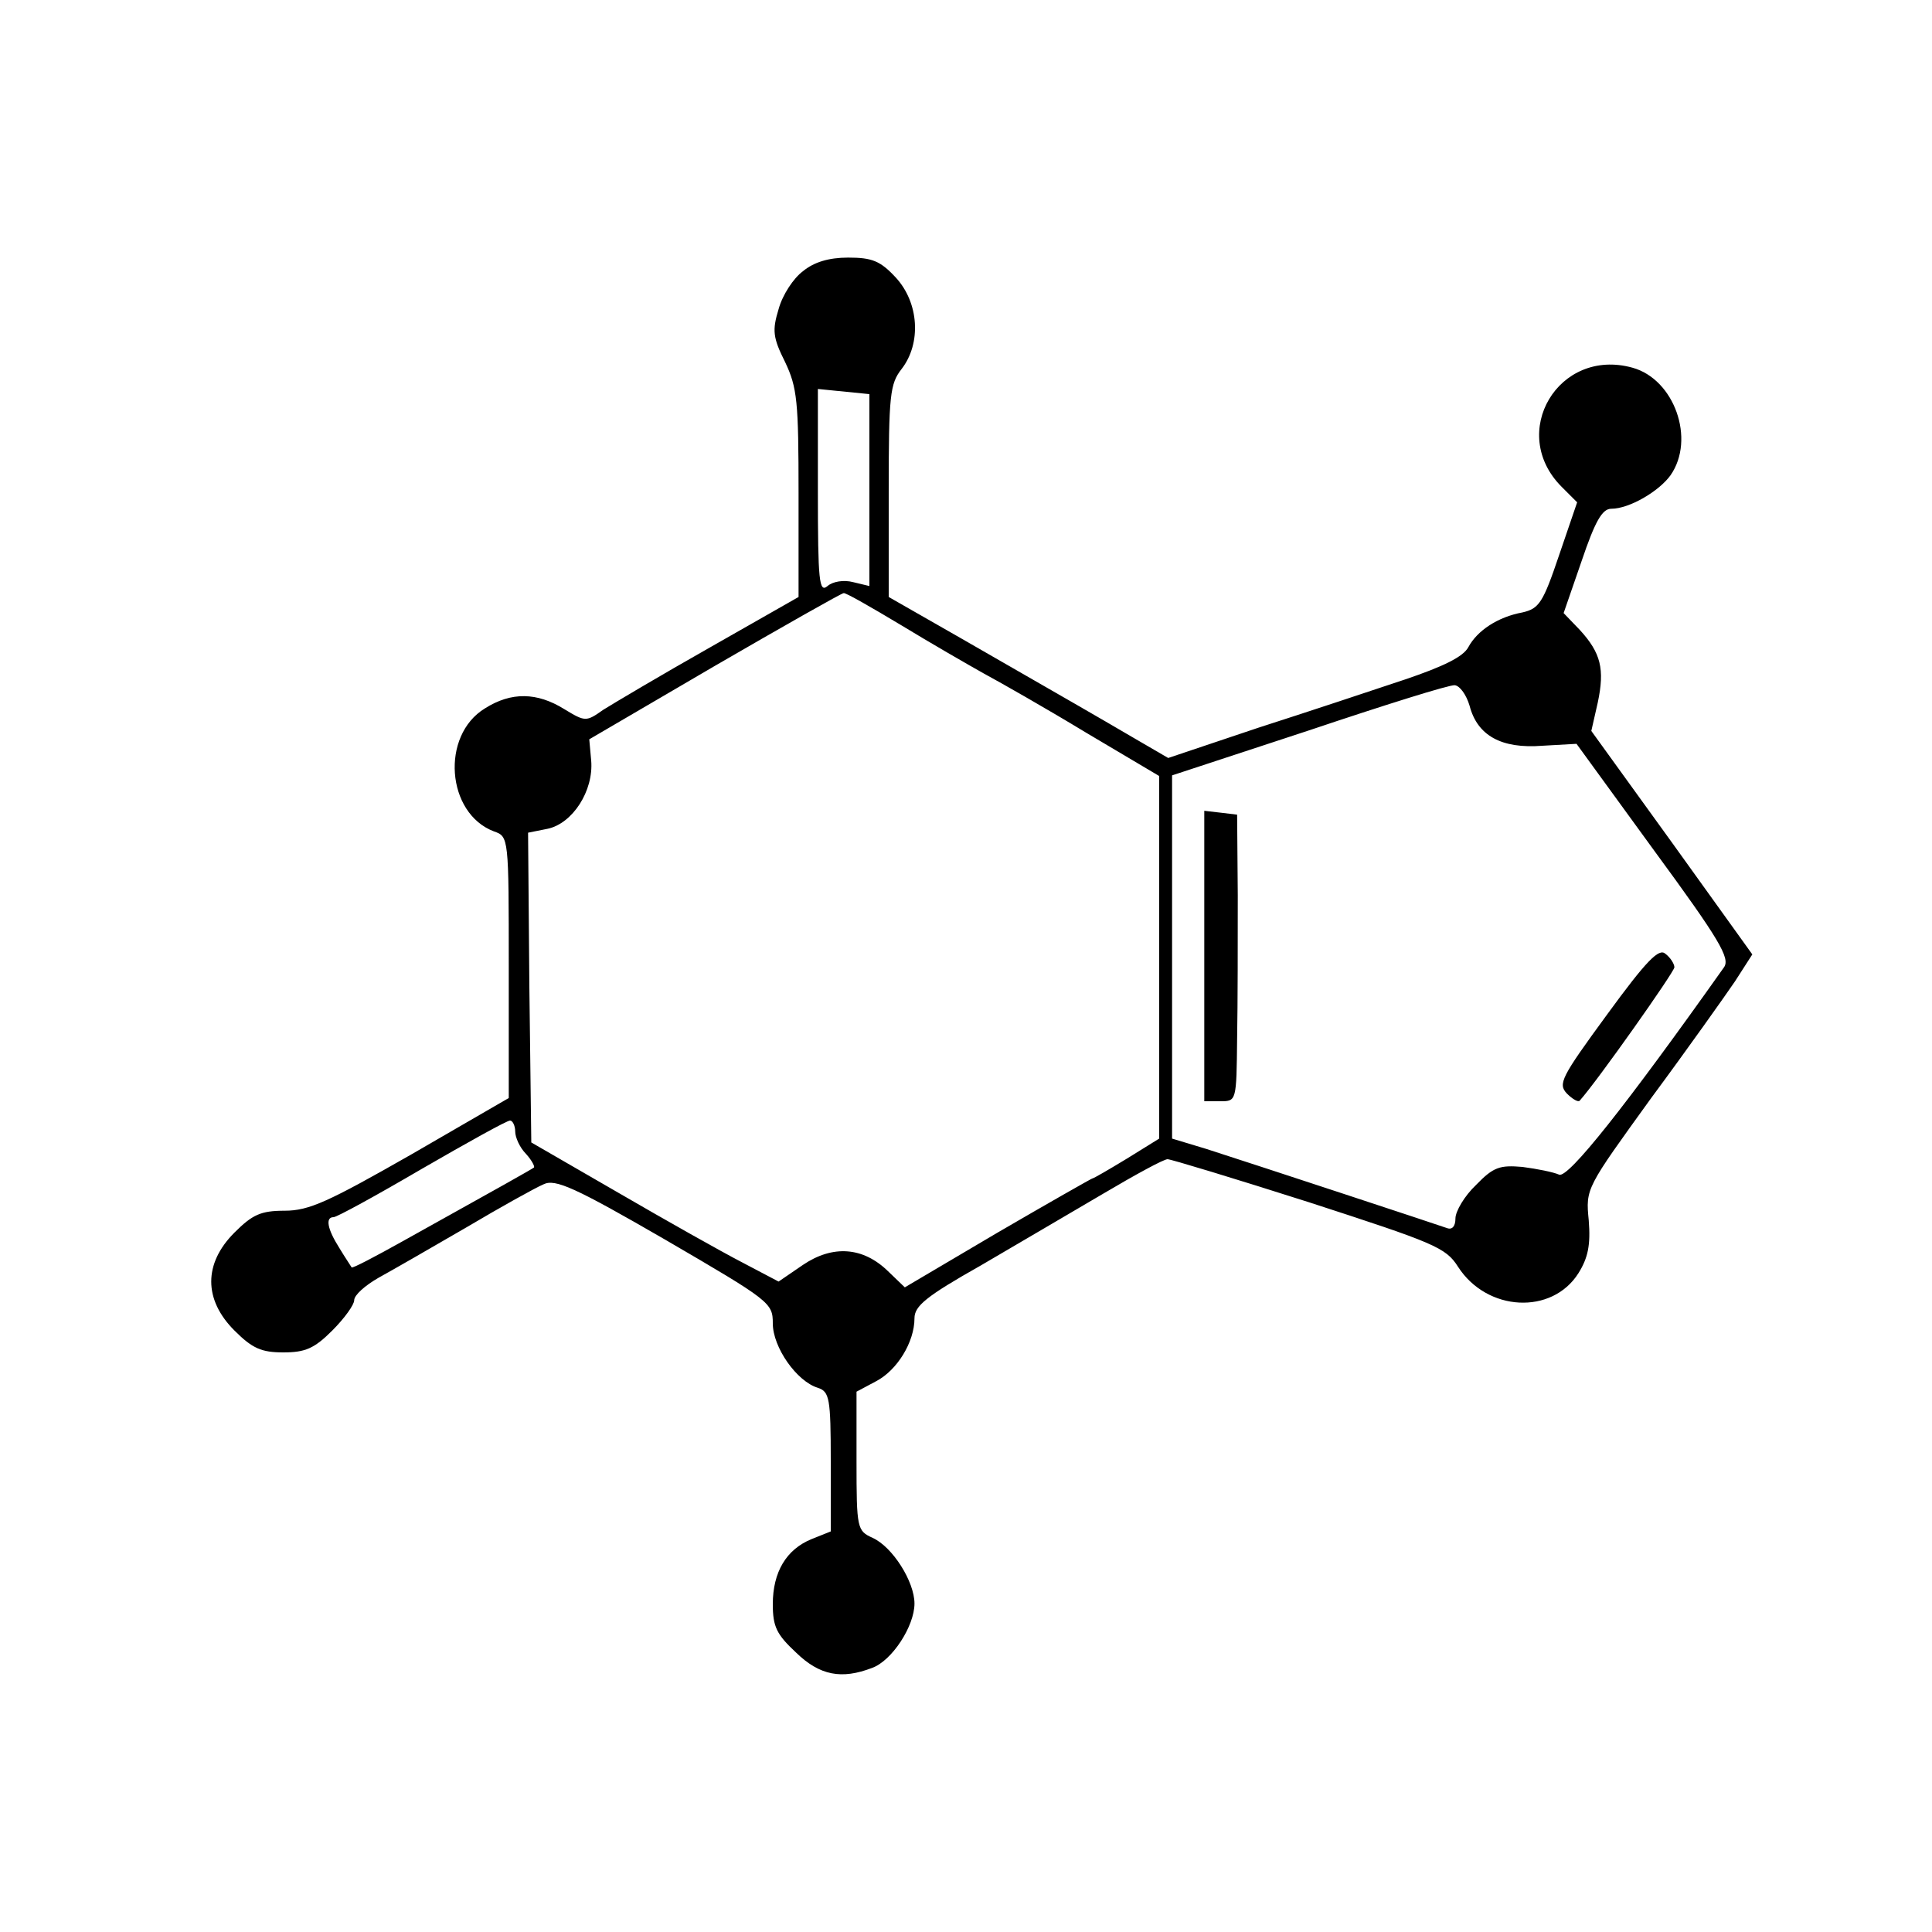 <?xml version="1.0" standalone="no"?>
<!DOCTYPE svg PUBLIC "-//W3C//DTD SVG 20010904//EN"
 "http://www.w3.org/TR/2001/REC-SVG-20010904/DTD/svg10.dtd">
<svg version="1.0" xmlns="http://www.w3.org/2000/svg"
 width="300pt" height="300pt" viewBox="0 0 300 300"
 preserveAspectRatio="xMidYMid meet">
<g transform="translate(0,300) scale(0.1,-0.1)"
fill="#000000" stroke="none">
<path d="M1247 2579 c-15 -11 -32 -37 -38 -59 -10 -33 -9 -44 10 -82 19 -40
21 -61 21 -205 l0 -160 -137 -78 c-76 -43 -150 -87 -166 -97 -27 -19 -28 -19
-61 1 -42 26 -82 27 -123 1 -69 -42 -60 -163 14 -191 23 -8 23 -9 23 -211 l0
-203 -152 -88 c-128 -73 -158 -87 -196 -87 -37 0 -50 -6 -78 -34 -48 -48 -48
-104 0 -152 28 -28 42 -34 76 -34 34 0 48 6 76 34 19 19 34 40 34 47 0 8 17
23 38 35 20 11 81 46 136 78 54 32 108 62 120 67 18 9 49 -5 189 -86 163 -95
167 -98 167 -130 0 -37 37 -90 70 -100 18 -6 20 -16 20 -114 l0 -109 -30 -12
c-39 -16 -60 -51 -60 -101 0 -35 6 -47 36 -75 37 -36 71 -42 118 -24 31 11 66
65 66 100 0 34 -34 88 -65 102 -24 11 -25 14 -25 119 l0 108 30 16 c33 17 60
61 60 98 0 19 18 34 103 82 56 33 142 83 191 112 49 29 93 53 99 53 5 0 104
-30 220 -67 194 -63 212 -70 231 -100 45 -70 146 -75 187 -10 15 24 19 44 16
82 -5 50 -4 50 97 190 57 77 115 159 130 181 l27 42 -125 174 -125 173 10 44
c11 52 5 77 -28 113 l-25 26 28 81 c21 62 32 81 46 81 28 0 74 27 92 52 39 56
6 149 -59 167 -115 32 -194 -101 -110 -185 l24 -24 -28 -82 c-25 -74 -31 -83
-57 -89 -38 -7 -70 -28 -84 -54 -8 -15 -39 -30 -98 -50 -48 -16 -150 -50 -228
-75 l-140 -47 -55 32 c-58 34 -93 54 -267 154 l-112 64 0 164 c0 150 2 167 20
190 31 40 27 103 -9 142 -24 26 -37 31 -74 31 -30 0 -53 -7 -70 -21z m103
-340 l0 -149 -25 6 c-15 4 -32 1 -40 -6 -13 -11 -15 7 -15 147 l0 159 40 -4
40 -4 0 -149z m48 -209 c46 -28 105 -62 130 -76 26 -14 98 -55 159 -92 l113
-67 0 -282 0 -281 -50 -31 c-28 -17 -52 -31 -54 -31 -1 0 -68 -38 -147 -84
l-144 -85 -26 25 c-39 38 -86 41 -132 10 l-38 -26 -57 30 c-31 16 -118 65
-192 108 l-135 78 -3 241 -2 240 30 6 c39 8 72 59 68 106 l-3 33 195 114 c107
62 197 113 200 113 3 1 43 -22 88 -49z m884 -126 c12 -46 49 -67 113 -62 l53
3 120 -165 c102 -139 119 -168 109 -182 -153 -216 -242 -328 -256 -322 -9 4
-34 9 -57 12 -35 3 -45 0 -72 -28 -18 -17 -32 -41 -32 -52 0 -12 -5 -18 -13
-15 -14 5 -293 97 -374 123 l-53 16 0 282 0 282 213 70 c116 39 218 71 226 70
8 -1 18 -15 23 -32z m-1482 -661 c0 -9 7 -25 17 -35 9 -10 14 -20 12 -21 -4
-3 -52 -30 -203 -114 -43 -24 -79 -43 -80 -41 -1 2 -10 15 -19 30 -19 30 -22
48 -9 48 5 0 67 34 137 75 71 41 132 75 137 75 4 0 8 -8 8 -17z"/>
<path d="M1870 1516 l0 -226 25 0 c25 0 25 0 26 98 1 53 1 153 1 222 l-1 125
-25 3 -26 3 0 -225z"/>
<path d="M2495 1424 c-71 -97 -76 -107 -62 -122 9 -9 18 -14 20 -11 27 30 147
200 147 207 0 5 -6 15 -14 21 -10 9 -29 -10 -91 -95z"/>
</g>
</svg>
